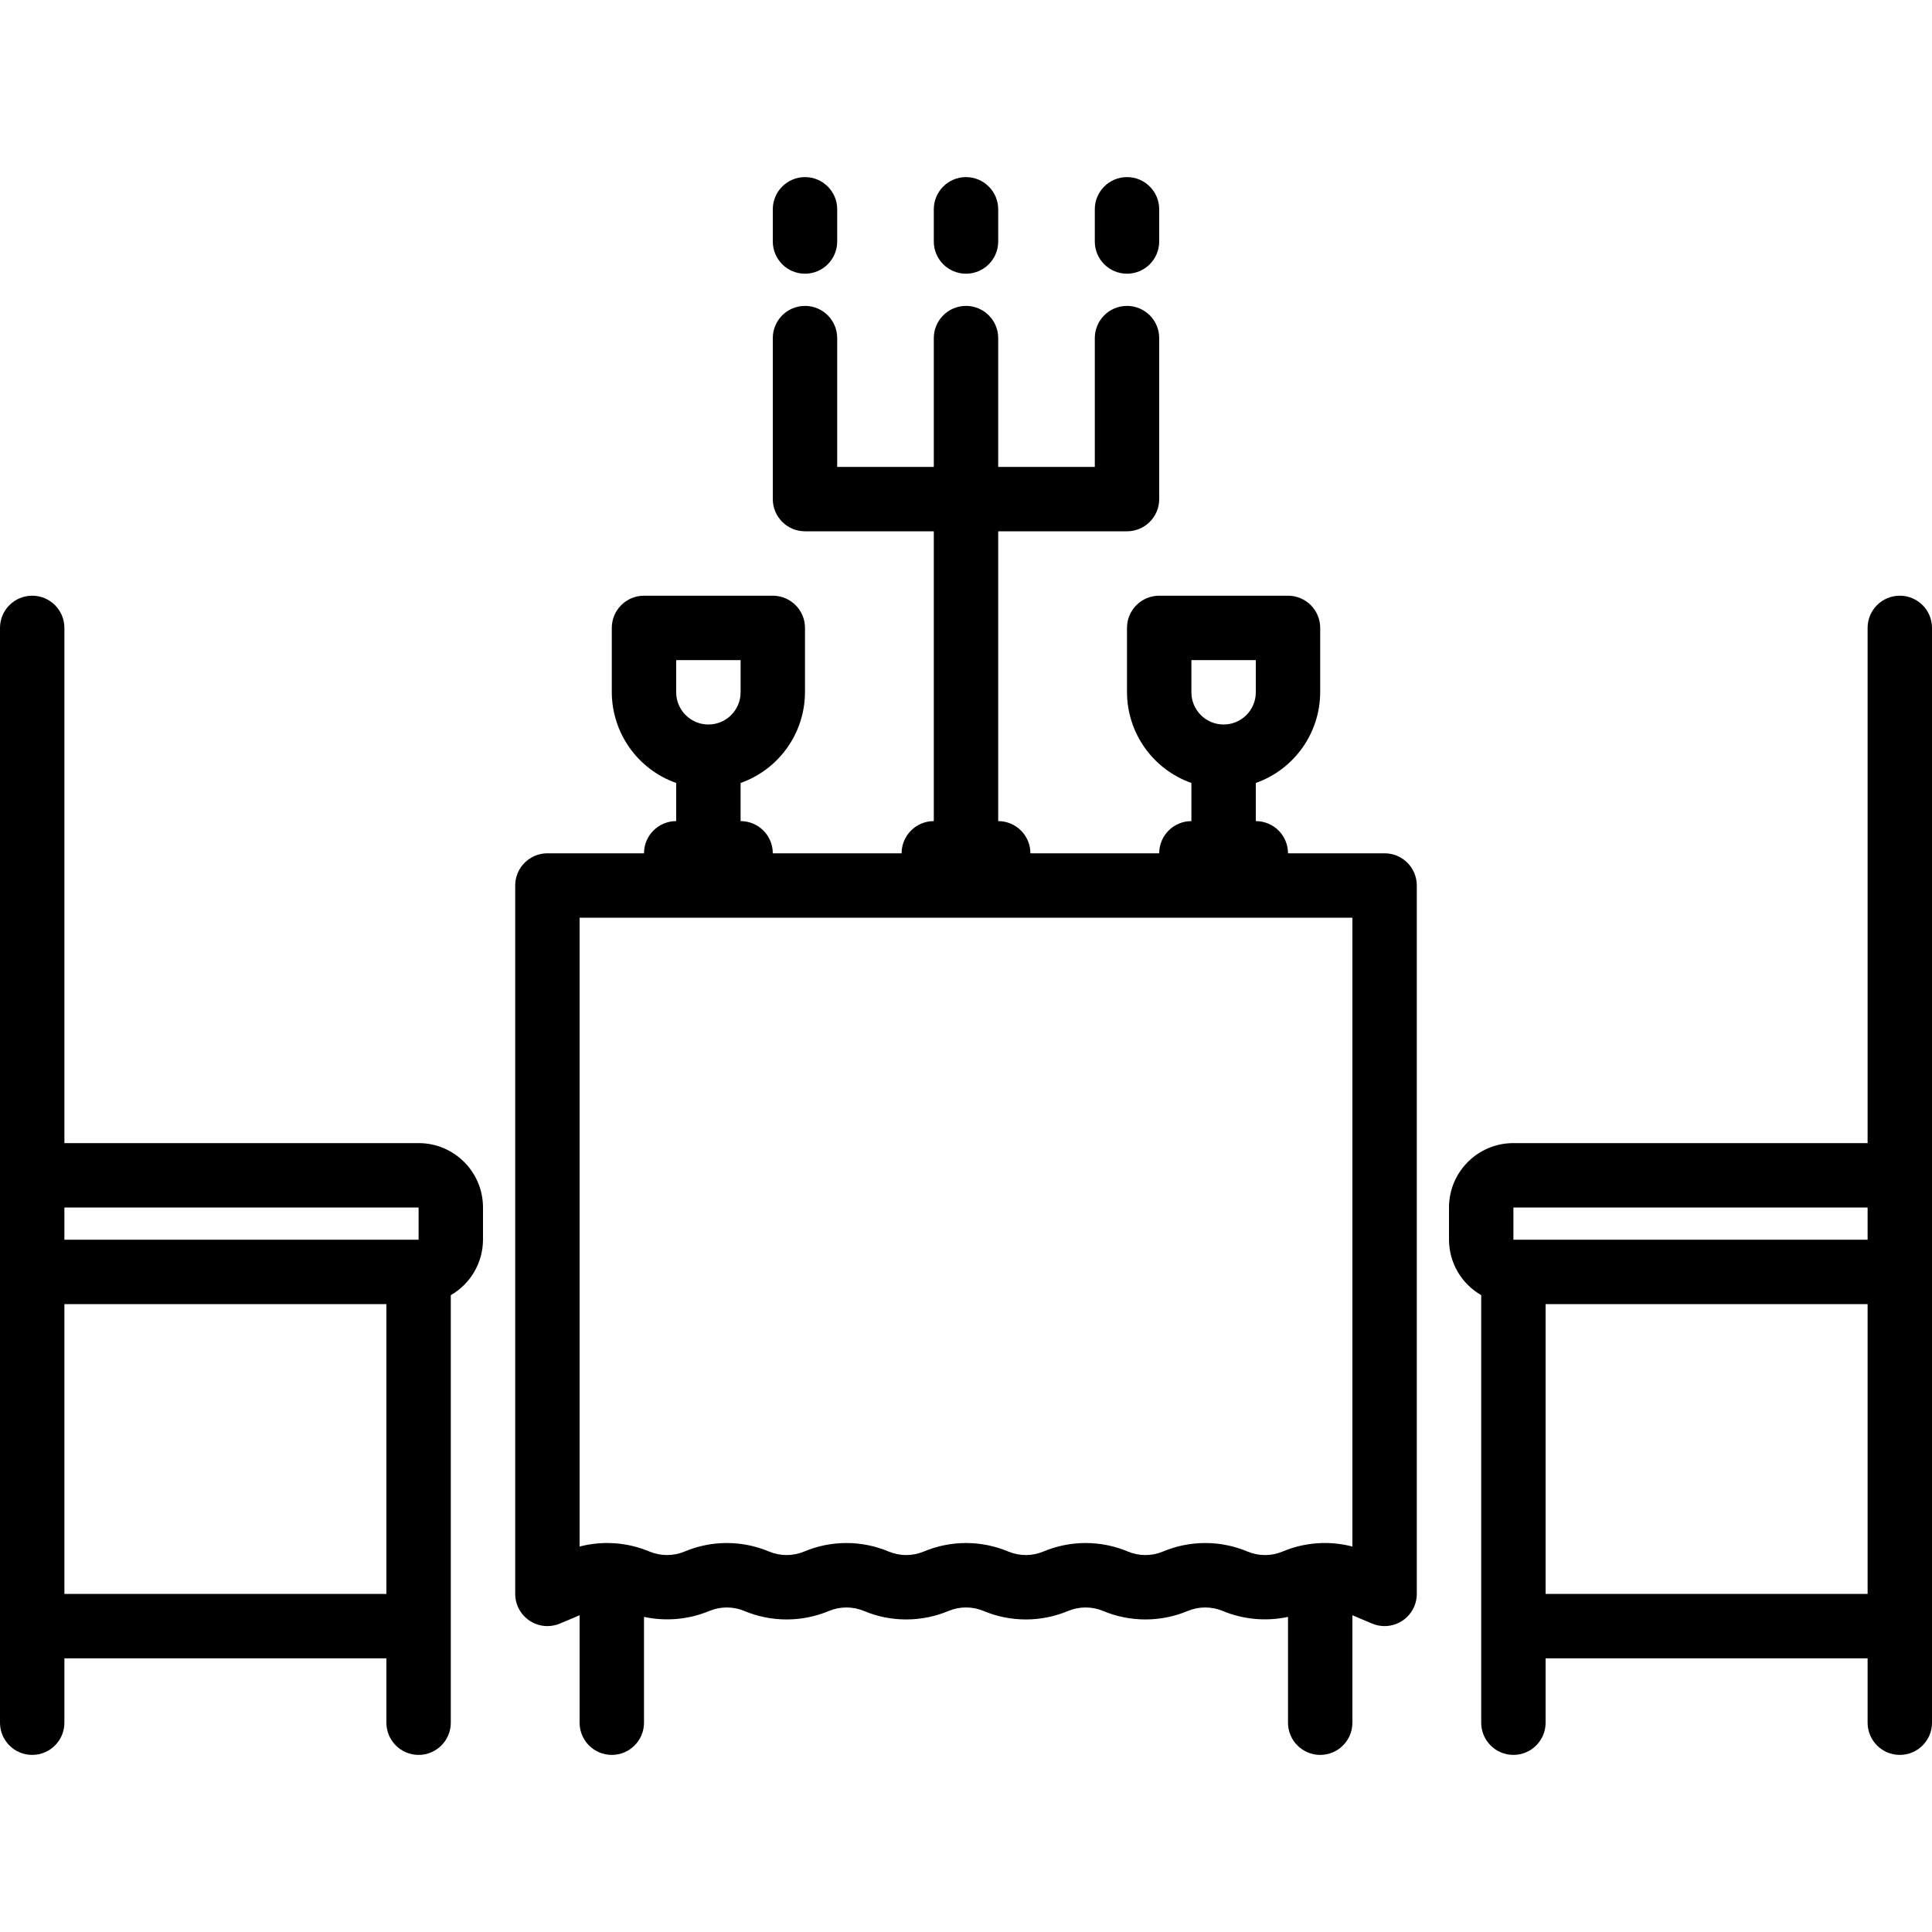<?xml version="1.0" encoding="iso-8859-1"?>
<!-- Generator: Adobe Illustrator 19.0.0, SVG Export Plug-In . SVG Version: 6.00 Build 0)  -->
<svg version="1.1" id="Capa_1" xmlns="http://www.w3.org/2000/svg" xmlns:xlink="http://www.w3.org/1999/xlink" x="0px" y="0px"
	 viewBox="0 0 480 480" style="enable-background:new 0 0 480 480;" xml:space="preserve">
<g>
	<g>
		<path d="M344,212h-24c0-4.418-3.582-8-8-8v-9.472c9.555-3.378,15.958-12.394,16-22.528v-16c0-4.418-3.582-8-8-8h-32
			c-4.418,0-8,3.582-8,8v16c0.042,10.134,6.445,19.15,16,22.528V204c-4.418,0-8,3.582-8,8h-32c0-4.418-3.582-8-8-8v-72h32
			c4.418,0,8-3.582,8-8V84c0-4.418-3.582-8-8-8s-8,3.582-8,8v32h-24V84c0-4.418-3.582-8-8-8s-8,3.582-8,8v32h-24V84
			c0-4.418-3.582-8-8-8s-8,3.582-8,8v40c0,4.418,3.582,8,8,8h32v72c-4.418,0-8,3.582-8,8h-32c0-4.418-3.582-8-8-8v-9.472
			c9.555-3.378,15.958-12.394,16-22.528v-16c0-4.418-3.582-8-8-8h-32c-4.418,0-8,3.582-8,8v16c0.042,10.134,6.445,19.15,16,22.528
			V204c-4.418,0-8,3.582-8,8h-24c-4.418,0-8,3.582-8,8v176c0.001,4.418,3.584,7.999,8.002,7.998c1.068,0,2.126-0.215,3.11-0.63
			l4.888-2.064V428c0,4.418,3.582,8,8,8s8-3.582,8-8v-26.288c5.449,1.174,11.126,0.654,16.272-1.488c2.76-1.136,5.856-1.136,8.616,0
			c6.747,2.832,14.349,2.832,21.096,0c2.76-1.136,5.856-1.136,8.616,0c6.747,2.832,14.349,2.832,21.096,0
			c2.761-1.144,5.863-1.144,8.624,0c6.743,2.836,14.345,2.836,21.088,0c2.762-1.136,5.862-1.136,8.624,0
			c6.747,2.832,14.349,2.832,21.096,0c2.76-1.136,5.856-1.136,8.616,0c5.14,2.143,10.812,2.662,16.256,1.488V428
			c0,4.418,3.582,8,8,8s8-3.582,8-8v-26.696l4.888,2.064c4.07,1.719,8.763-0.188,10.482-4.258c0.416-0.984,0.63-2.042,0.63-3.11V220
			C352,215.582,348.418,212,344,212z M296,164h16v8c0,4.418-3.582,8-8,8s-8-3.582-8-8V164z M168,164h16v8c0,4.418-3.582,8-8,8
			s-8-3.582-8-8V164z M336,384.232c-5.781-1.505-11.897-1.061-17.4,1.264c-2.759,1.14-5.857,1.14-8.616,0
			c-6.744-2.848-14.352-2.848-21.096,0c-2.76,1.136-5.856,1.136-8.616,0c-6.746-2.848-14.358-2.848-21.104,0
			c-2.76,1.136-5.856,1.136-8.616,0c-6.744-2.848-14.352-2.848-21.096,0c-2.76,1.136-5.856,1.136-8.616,0
			c-6.744-2.848-14.352-2.848-21.096,0c-2.76,1.136-5.856,1.136-8.616,0c-6.744-2.848-14.352-2.848-21.096,0
			c-2.762,1.136-5.862,1.136-8.624,0c-5.506-2.322-11.624-2.766-17.408-1.264V228h192V384.232z"/>
	</g>
</g>
<g>
	<g>
		<path d="M104,284H16V156c0-4.418-3.582-8-8-8s-8,3.582-8,8v272c0,4.418,3.582,8,8,8s8-3.582,8-8v-16h80v16c0,4.418,3.582,8,8,8
			s8-3.582,8-8V321.776c4.934-2.835,7.983-8.085,8-13.776v-8C120,291.163,112.837,284,104,284z M96,396H16v-72h80V396z M104,308H16
			v-8h88V308z"/>
	</g>
</g>
<g>
	<g>
		<path d="M472,148c-4.418,0-8,3.582-8,8v128h-88c-8.837,0-16,7.163-16,16v8c0.017,5.691,3.066,10.941,8,13.776V428
			c0,4.418,3.582,8,8,8s8-3.582,8-8v-16h80v16c0,4.418,3.582,8,8,8s8-3.582,8-8V156C480,151.582,476.418,148,472,148z M464,396h-80
			v-72h80V396z M464,308h-88v-8h88V308z"/>
	</g>
</g>
<g>
	<g>
		<path d="M200,44c-4.418,0-8,3.582-8,8v8c0,4.418,3.582,8,8,8s8-3.582,8-8v-8C208,47.582,204.418,44,200,44z"/>
	</g>
</g>
<g>
	<g>
		<path d="M240,44c-4.418,0-8,3.582-8,8v8c0,4.418,3.582,8,8,8s8-3.582,8-8v-8C248,47.582,244.418,44,240,44z"/>
	</g>
</g>
<g>
	<g>
		<path d="M280,44c-4.418,0-8,3.582-8,8v8c0,4.418,3.582,8,8,8s8-3.582,8-8v-8C288,47.582,284.418,44,280,44z"/>
	</g>
</g>
<g>
</g>
<g>
</g>
<g>
</g>
<g>
</g>
<g>
</g>
<g>
</g>
<g>
</g>
<g>
</g>
<g>
</g>
<g>
</g>
<g>
</g>
<g>
</g>
<g>
</g>
<g>
</g>
<g>
</g>
</svg>
